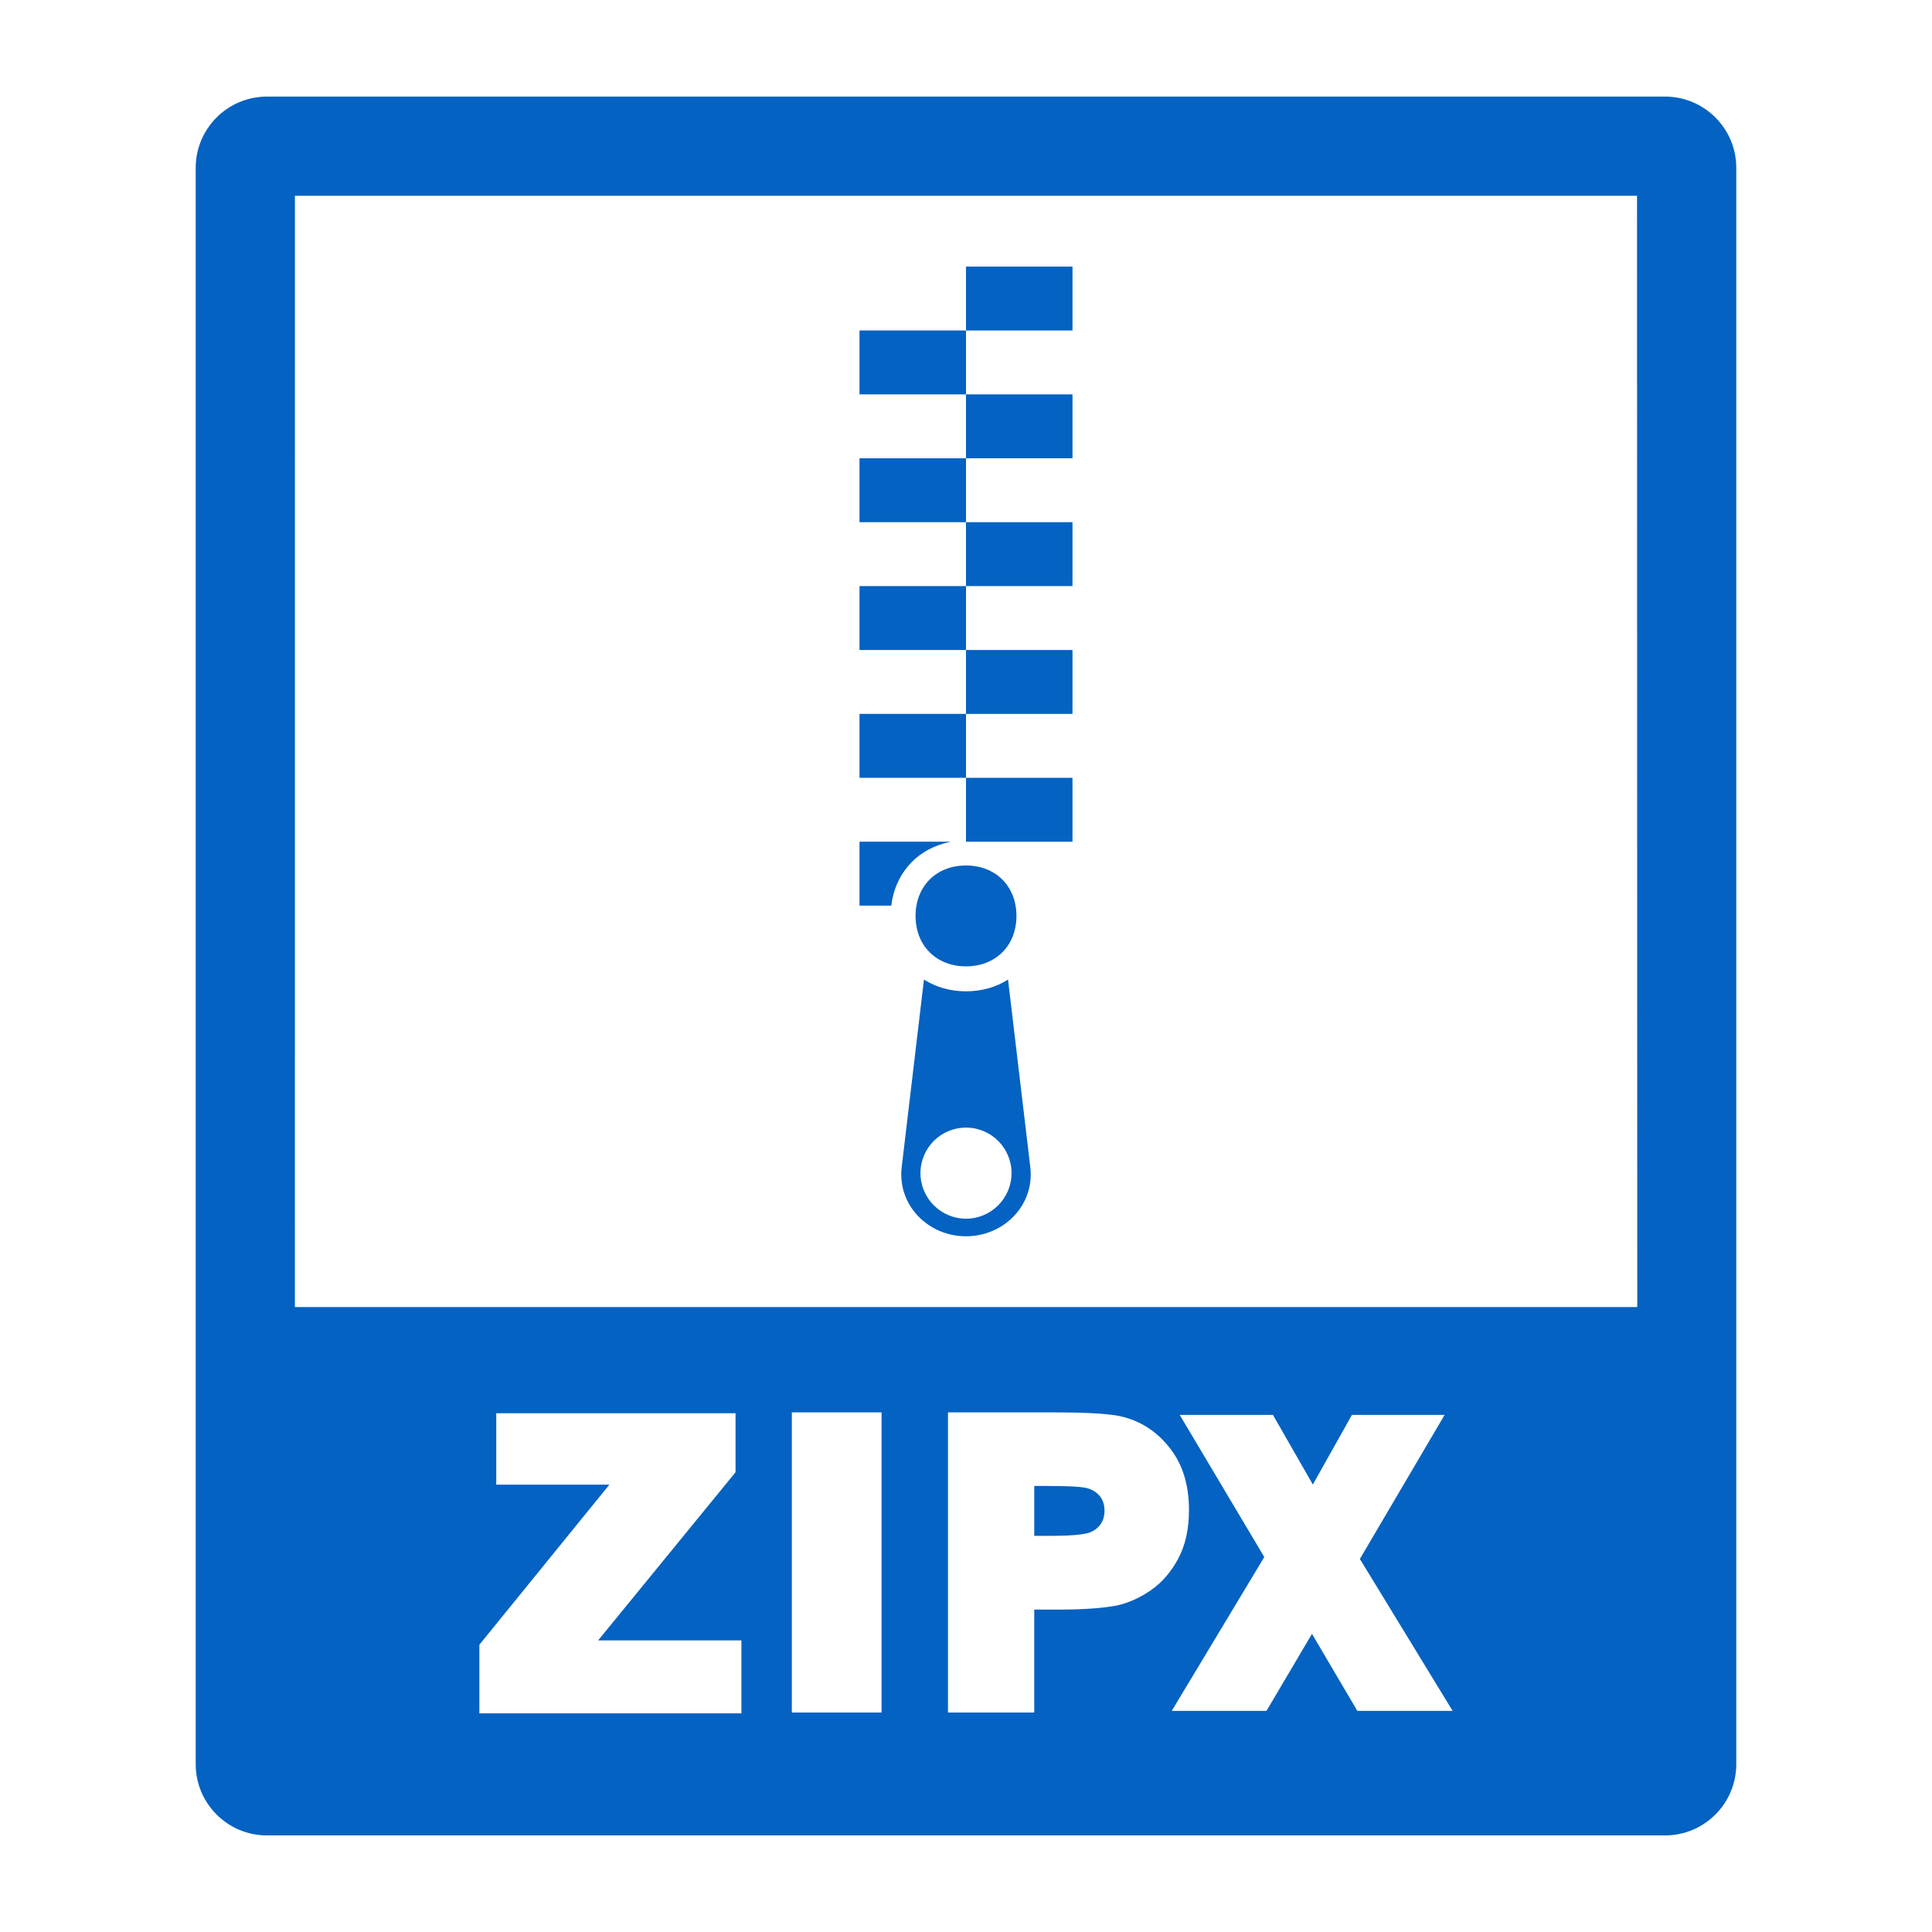 <?xml version="1.0" ?><!DOCTYPE svg  PUBLIC '-//W3C//DTD SVG 1.1//EN'  'http://www.w3.org/Graphics/SVG/1.1/DTD/svg11.dtd'><svg enable-background="new 0 0 100 100" height="100px" id="Layer_1" version="1.1" viewBox="0 0 100 100" width="100px" xml:space="preserve" xmlns="http://www.w3.org/2000/svg" xmlns:xlink="http://www.w3.org/1999/xlink"><g><g><path d="M86.185,5H13.815c-2.032,0-3.685,1.653-3.685,3.685v82.631c0,2.031,1.652,3.685,3.685,3.685h72.369    c2.032,0,3.685-1.653,3.685-3.685V8.685C89.869,6.653,88.217,5,86.185,5z M38.375,88.683H24.812l0.001-3.553l6.73-8.286h-5.857    v-3.694h12.386v3.052l-7.112,8.704h7.416V88.683z M45.629,88.64h-4.644V73.105h4.644V88.64z M59.556,82.319    c-0.561,0.386-1.15,0.65-1.74,0.779c-0.743,0.146-1.766,0.215-3.12,0.215h-1.163v5.326h-4.466V73.105h5.485    c1.823,0,3,0.078,3.593,0.236c0.962,0.25,1.78,0.799,2.422,1.632c0.652,0.833,0.975,1.905,0.975,3.183    c0,0.98-0.186,1.83-0.559,2.521C60.617,81.365,60.136,81.919,59.556,82.319z M70.256,88.554l-2.348-3.986l-2.354,3.986H60.65    l4.789-7.962l-4.377-7.357h4.825l2.066,3.604l2.023-3.604h4.797l-4.386,7.456l4.8,7.863H70.256z M15.264,67.654l0.002-57.521    h69.466l0.012,57.521H15.264z" fill="#0462C2"/><path d="M56.144,77c-0.209-0.04-0.712-0.087-1.941-0.087h-0.67v2.582h0.86c1.409,0,1.872-0.119,2.008-0.173    c0.246-0.094,0.429-0.237,0.57-0.434c0.132-0.193,0.198-0.421,0.198-0.691c0-0.334-0.095-0.594-0.273-0.794    C56.7,77.187,56.455,77.057,56.144,77z" fill="#0462C2"/></g><rect fill="#0462C2" height="3.308" width="5.512" x="50" y="13.798"/><rect fill="#0462C2" height="3.308" width="5.512" x="50" y="20.413"/><rect fill="#0462C2" height="3.308" width="5.512" x="50" y="27.028"/><rect fill="#0462C2" height="3.308" width="5.512" x="50" y="33.644"/><rect fill="#0462C2" height="3.307" width="5.512" x="50" y="40.26"/><rect fill="#0462C2" height="3.309" width="5.512" x="44.488" y="36.951"/><rect fill="#0462C2" height="3.308" width="5.512" x="44.488" y="30.336"/><rect fill="#0462C2" height="3.308" width="5.512" x="44.488" y="23.721"/><rect fill="#0462C2" height="3.308" width="5.512" x="44.488" y="17.105"/><path d="M50,50.019c-1.538,0-2.611-1.073-2.611-2.611c0-1.537,1.073-2.611,2.611-2.611   c1.537,0,2.611,1.074,2.611,2.611C52.611,48.945,51.537,50.019,50,50.019z" fill="#0462C2"/><path d="M48.858,43.657c0.118-0.035,0.238-0.066,0.362-0.091h-4.732v3.308h1.645   C46.324,45.277,47.369,44.066,48.858,43.657z" fill="#0462C2"/><path d="M53.335,60.47l-1.159-9.767c-0.61,0.387-1.352,0.607-2.176,0.607c-0.825,0-1.565-0.221-2.176-0.607   l-1.159,9.767C46.474,62.415,48.063,63.99,50,63.99S53.526,62.415,53.335,60.47z M50,63.079c-1.302,0-2.357-1.06-2.357-2.357   c0-1.306,1.056-2.357,2.357-2.357s2.357,1.052,2.357,2.357C52.357,62.02,51.302,63.079,50,63.079z" fill="#0462C2"/></g></svg>